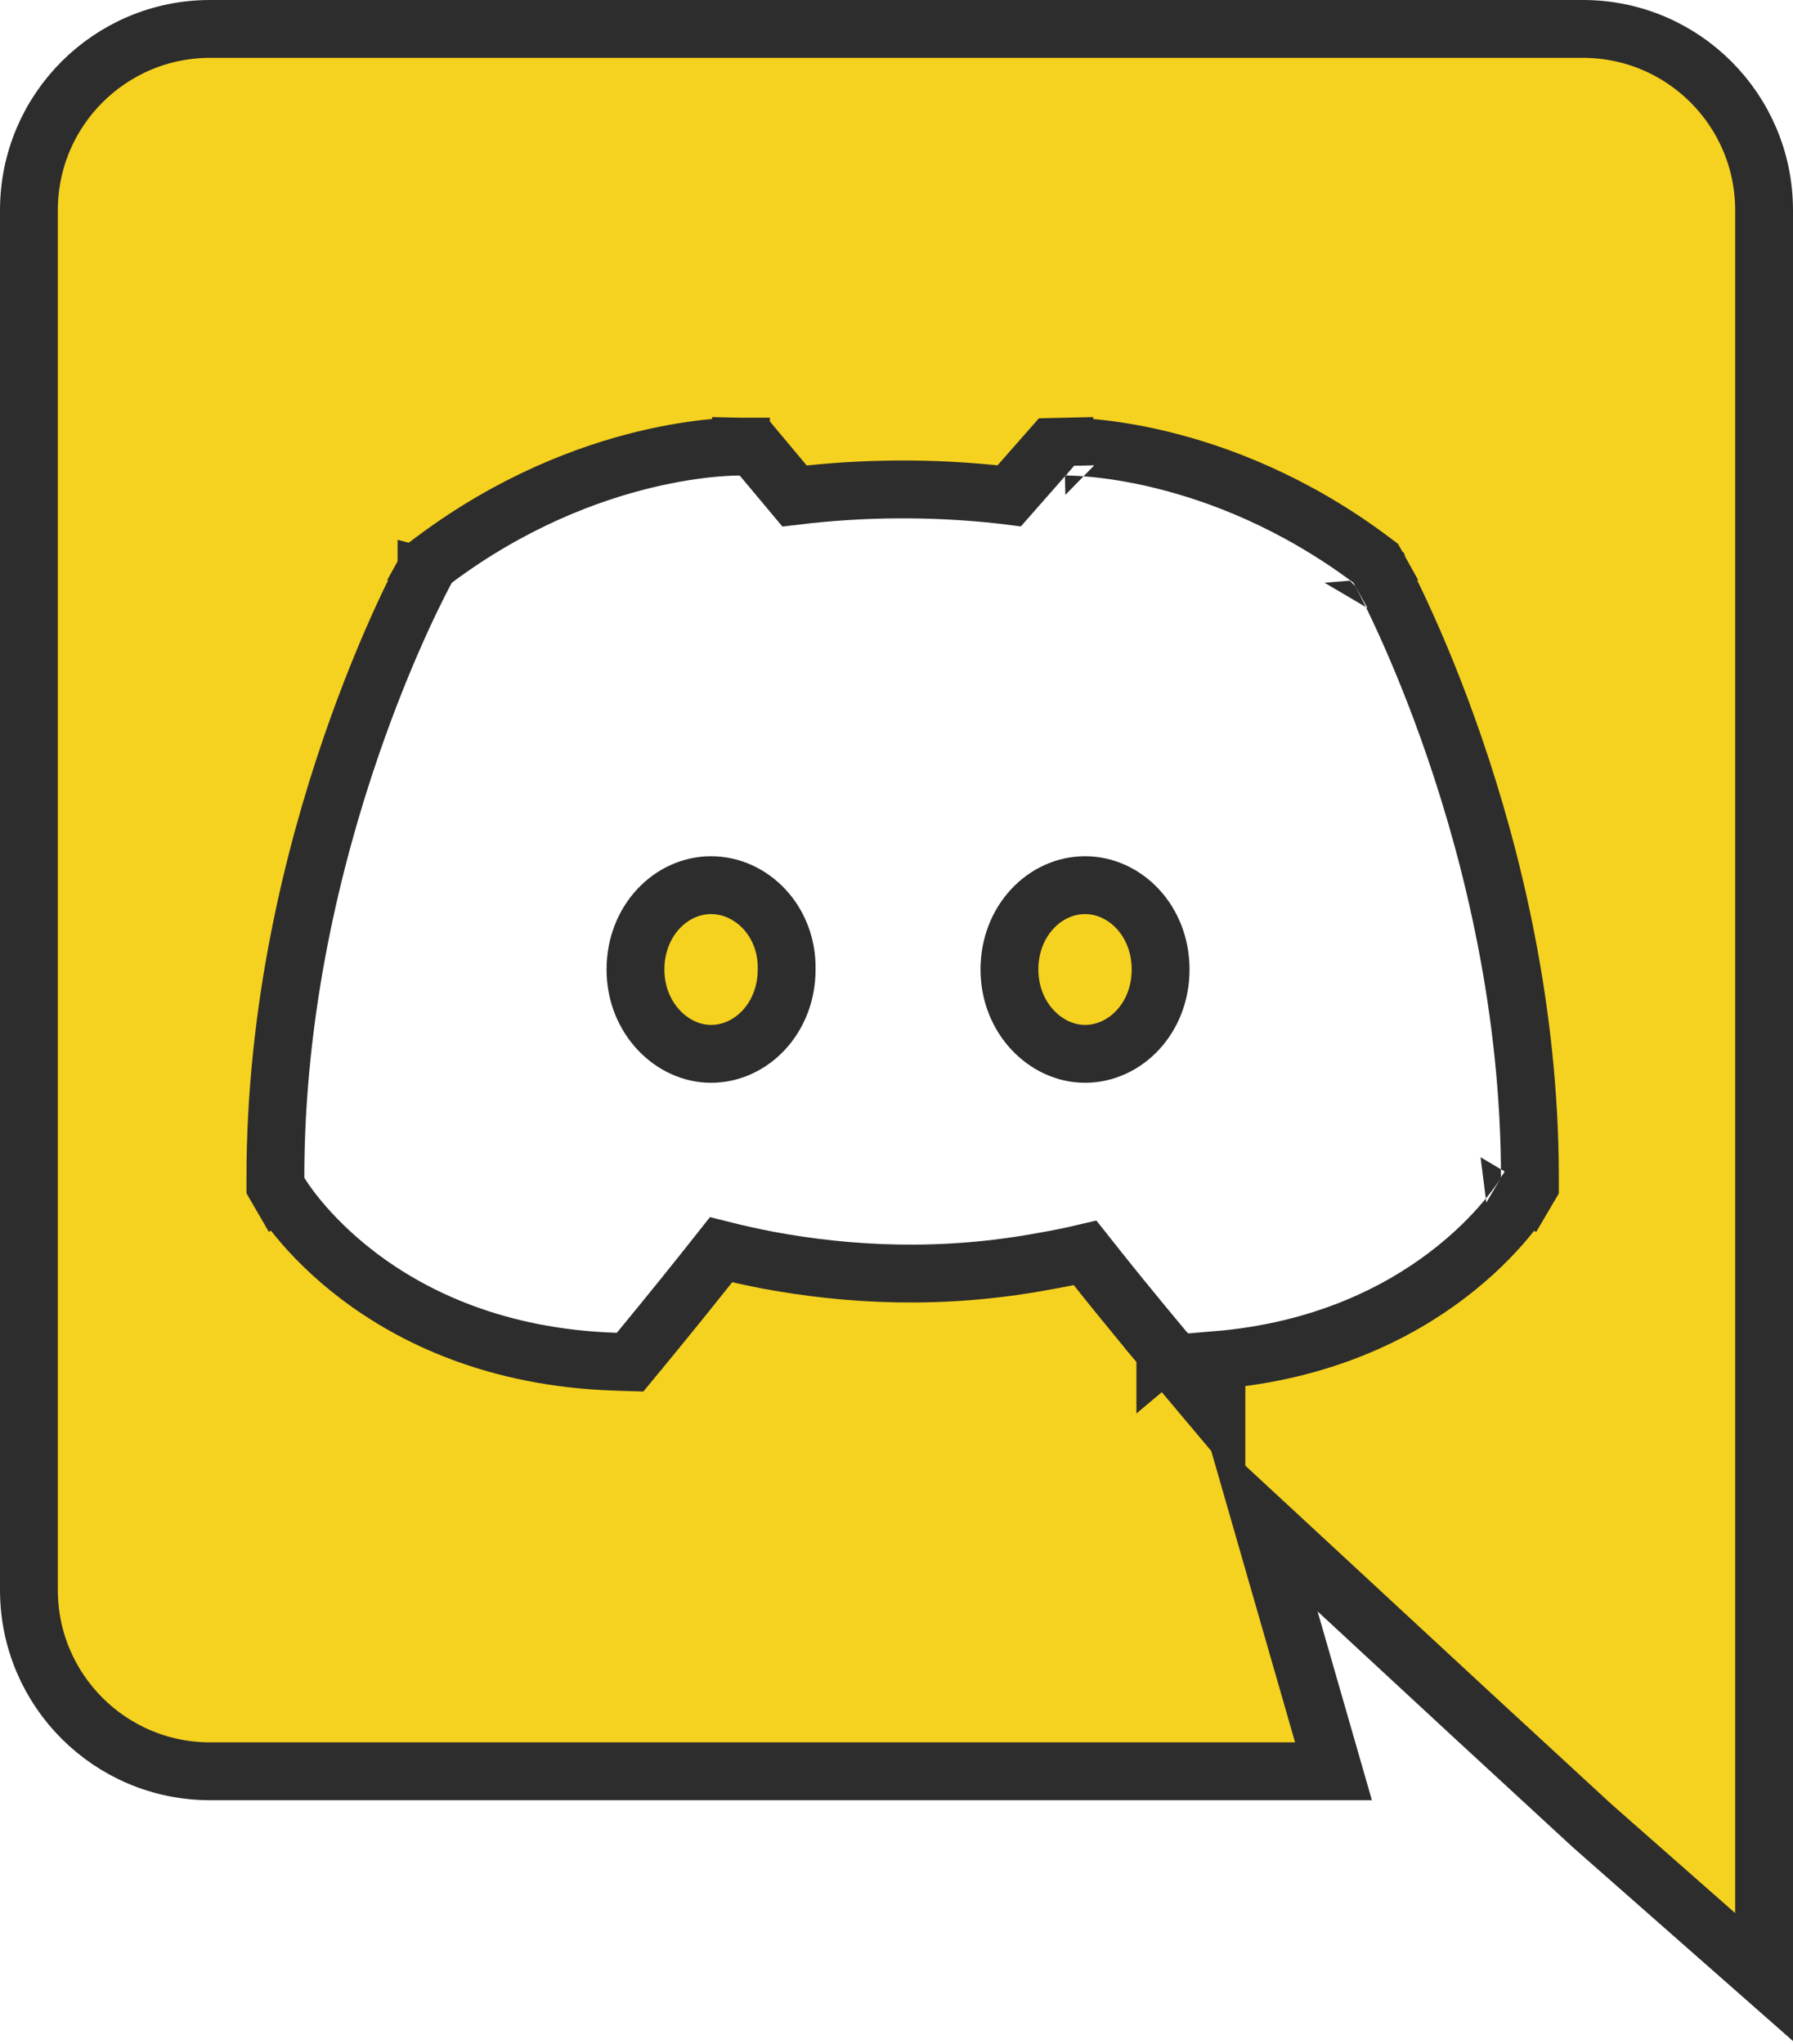 <svg width="93" height="106" viewBox="0 0 93 106" fill="none" xmlns="http://www.w3.org/2000/svg">
<path d="M91.5 10.901V102.512L82.578 94.662L76.163 88.749L76.161 88.747L69.361 82.452L65.412 78.797L66.9 83.968L69.166 91.842H10.894C5.716 91.842 1.5 87.645 1.5 82.442V10.901C1.5 5.698 5.716 1.5 10.895 1.5H82.106C87.284 1.5 91.5 5.698 91.5 10.901ZM60.444 70.073L63.093 73.223V70.523C68.542 70.069 72.44 68.104 75.032 66.143C76.435 65.083 77.447 64.03 78.115 63.232C78.45 62.832 78.699 62.495 78.869 62.251C78.954 62.129 79.019 62.03 79.065 61.958C79.088 61.922 79.106 61.892 79.12 61.87L79.137 61.842L79.143 61.832L79.145 61.828L79.146 61.827C79.147 61.826 79.147 61.825 77.854 61.064L79.147 61.825L79.354 61.473V61.064C79.354 52.329 77.395 44.447 75.447 38.764C74.472 35.918 73.495 33.612 72.76 32.013C72.392 31.213 72.085 30.588 71.867 30.161C71.758 29.947 71.672 29.782 71.612 29.669C71.582 29.613 71.558 29.569 71.541 29.539L71.522 29.503L71.516 29.493L71.515 29.49L71.514 29.489C71.514 29.488 71.514 29.488 70.202 30.215L71.514 29.488L71.357 29.206L71.099 29.013C67.082 26.013 63.155 24.549 60.219 23.836C58.752 23.48 57.53 23.31 56.664 23.23C56.231 23.189 55.886 23.172 55.644 23.164C55.523 23.16 55.427 23.159 55.358 23.158C55.324 23.158 55.297 23.158 55.276 23.159L55.251 23.159L55.242 23.159L55.238 23.159L55.237 23.159C55.236 23.159 55.236 23.159 55.258 24.161L55.236 23.159L54.577 23.174L54.142 23.669L53.398 24.515L52.351 25.706C52.212 25.688 52.072 25.672 51.933 25.655L51.925 25.655C48.362 25.264 44.767 25.285 41.21 25.716L40.051 24.331L39.519 23.696L39.083 23.174L38.402 23.159L38.386 23.881C38.386 23.881 38.386 23.881 38.386 23.881C38.401 23.159 38.401 23.159 38.401 23.159L38.399 23.159L38.396 23.159L38.387 23.159L38.361 23.158C38.341 23.158 38.313 23.158 38.279 23.158C38.211 23.158 38.115 23.16 37.993 23.163C37.751 23.171 37.406 23.189 36.973 23.229C36.108 23.31 34.886 23.479 33.418 23.836C30.483 24.549 26.555 26.013 22.538 29.013L22.28 29.206L22.124 29.488L23.436 30.215C22.124 29.488 22.124 29.488 22.123 29.488L22.123 29.489L22.121 29.493L22.115 29.503L22.096 29.539C22.079 29.569 22.056 29.613 22.026 29.669C21.966 29.782 21.879 29.947 21.77 30.161C21.553 30.588 21.245 31.212 20.877 32.012C20.142 33.612 19.166 35.918 18.191 38.764C16.243 44.447 14.284 52.329 14.284 61.064V61.469L14.487 61.819L15.784 61.064C14.487 61.819 14.487 61.819 14.488 61.82L14.489 61.822L14.491 61.826L14.497 61.836L14.514 61.864C14.527 61.886 14.546 61.916 14.568 61.952C14.614 62.024 14.679 62.123 14.763 62.245C14.931 62.49 15.178 62.827 15.51 63.227C16.174 64.026 17.18 65.08 18.576 66.141C21.381 68.273 25.728 70.41 31.945 70.606L32.68 70.63L33.148 70.062L31.992 69.107L33.149 70.062L33.149 70.062L33.149 70.062L33.15 70.061L33.154 70.055L33.172 70.035L33.237 69.955C33.294 69.885 33.378 69.784 33.483 69.656C33.693 69.4 33.99 69.039 34.337 68.614C35.029 67.765 35.925 66.661 36.728 65.647L37.399 64.8C38.18 64.997 38.994 65.179 39.84 65.342L39.849 65.343C43.976 66.111 48.838 66.388 54.15 65.398C54.858 65.278 55.569 65.133 56.284 64.964L56.91 65.753C57.716 66.77 58.6 67.85 59.28 68.674C59.621 69.086 59.911 69.435 60.117 69.682C60.186 69.764 60.245 69.835 60.293 69.893C60.318 69.921 60.339 69.947 60.357 69.969L60.422 70.046L60.438 70.066L60.443 70.071L60.444 70.072L60.444 70.073L60.444 70.073L61.593 69.108L60.444 70.073ZM40.802 50.245L40.802 50.257V50.269C40.802 52.794 38.962 54.643 36.881 54.643C34.844 54.643 32.961 52.784 32.961 50.269C32.961 47.745 34.8 45.896 36.881 45.896H36.881C38.983 45.896 40.843 47.763 40.802 50.245ZM52.358 50.269C52.358 47.745 54.197 45.896 56.278 45.896C58.359 45.896 60.199 47.745 60.199 50.269C60.199 52.794 58.359 54.643 56.278 54.643C54.241 54.643 52.358 52.784 52.358 50.269Z" fill="#F5D21F" stroke="#2E2D2D" stroke-width="3"/>
</svg>
